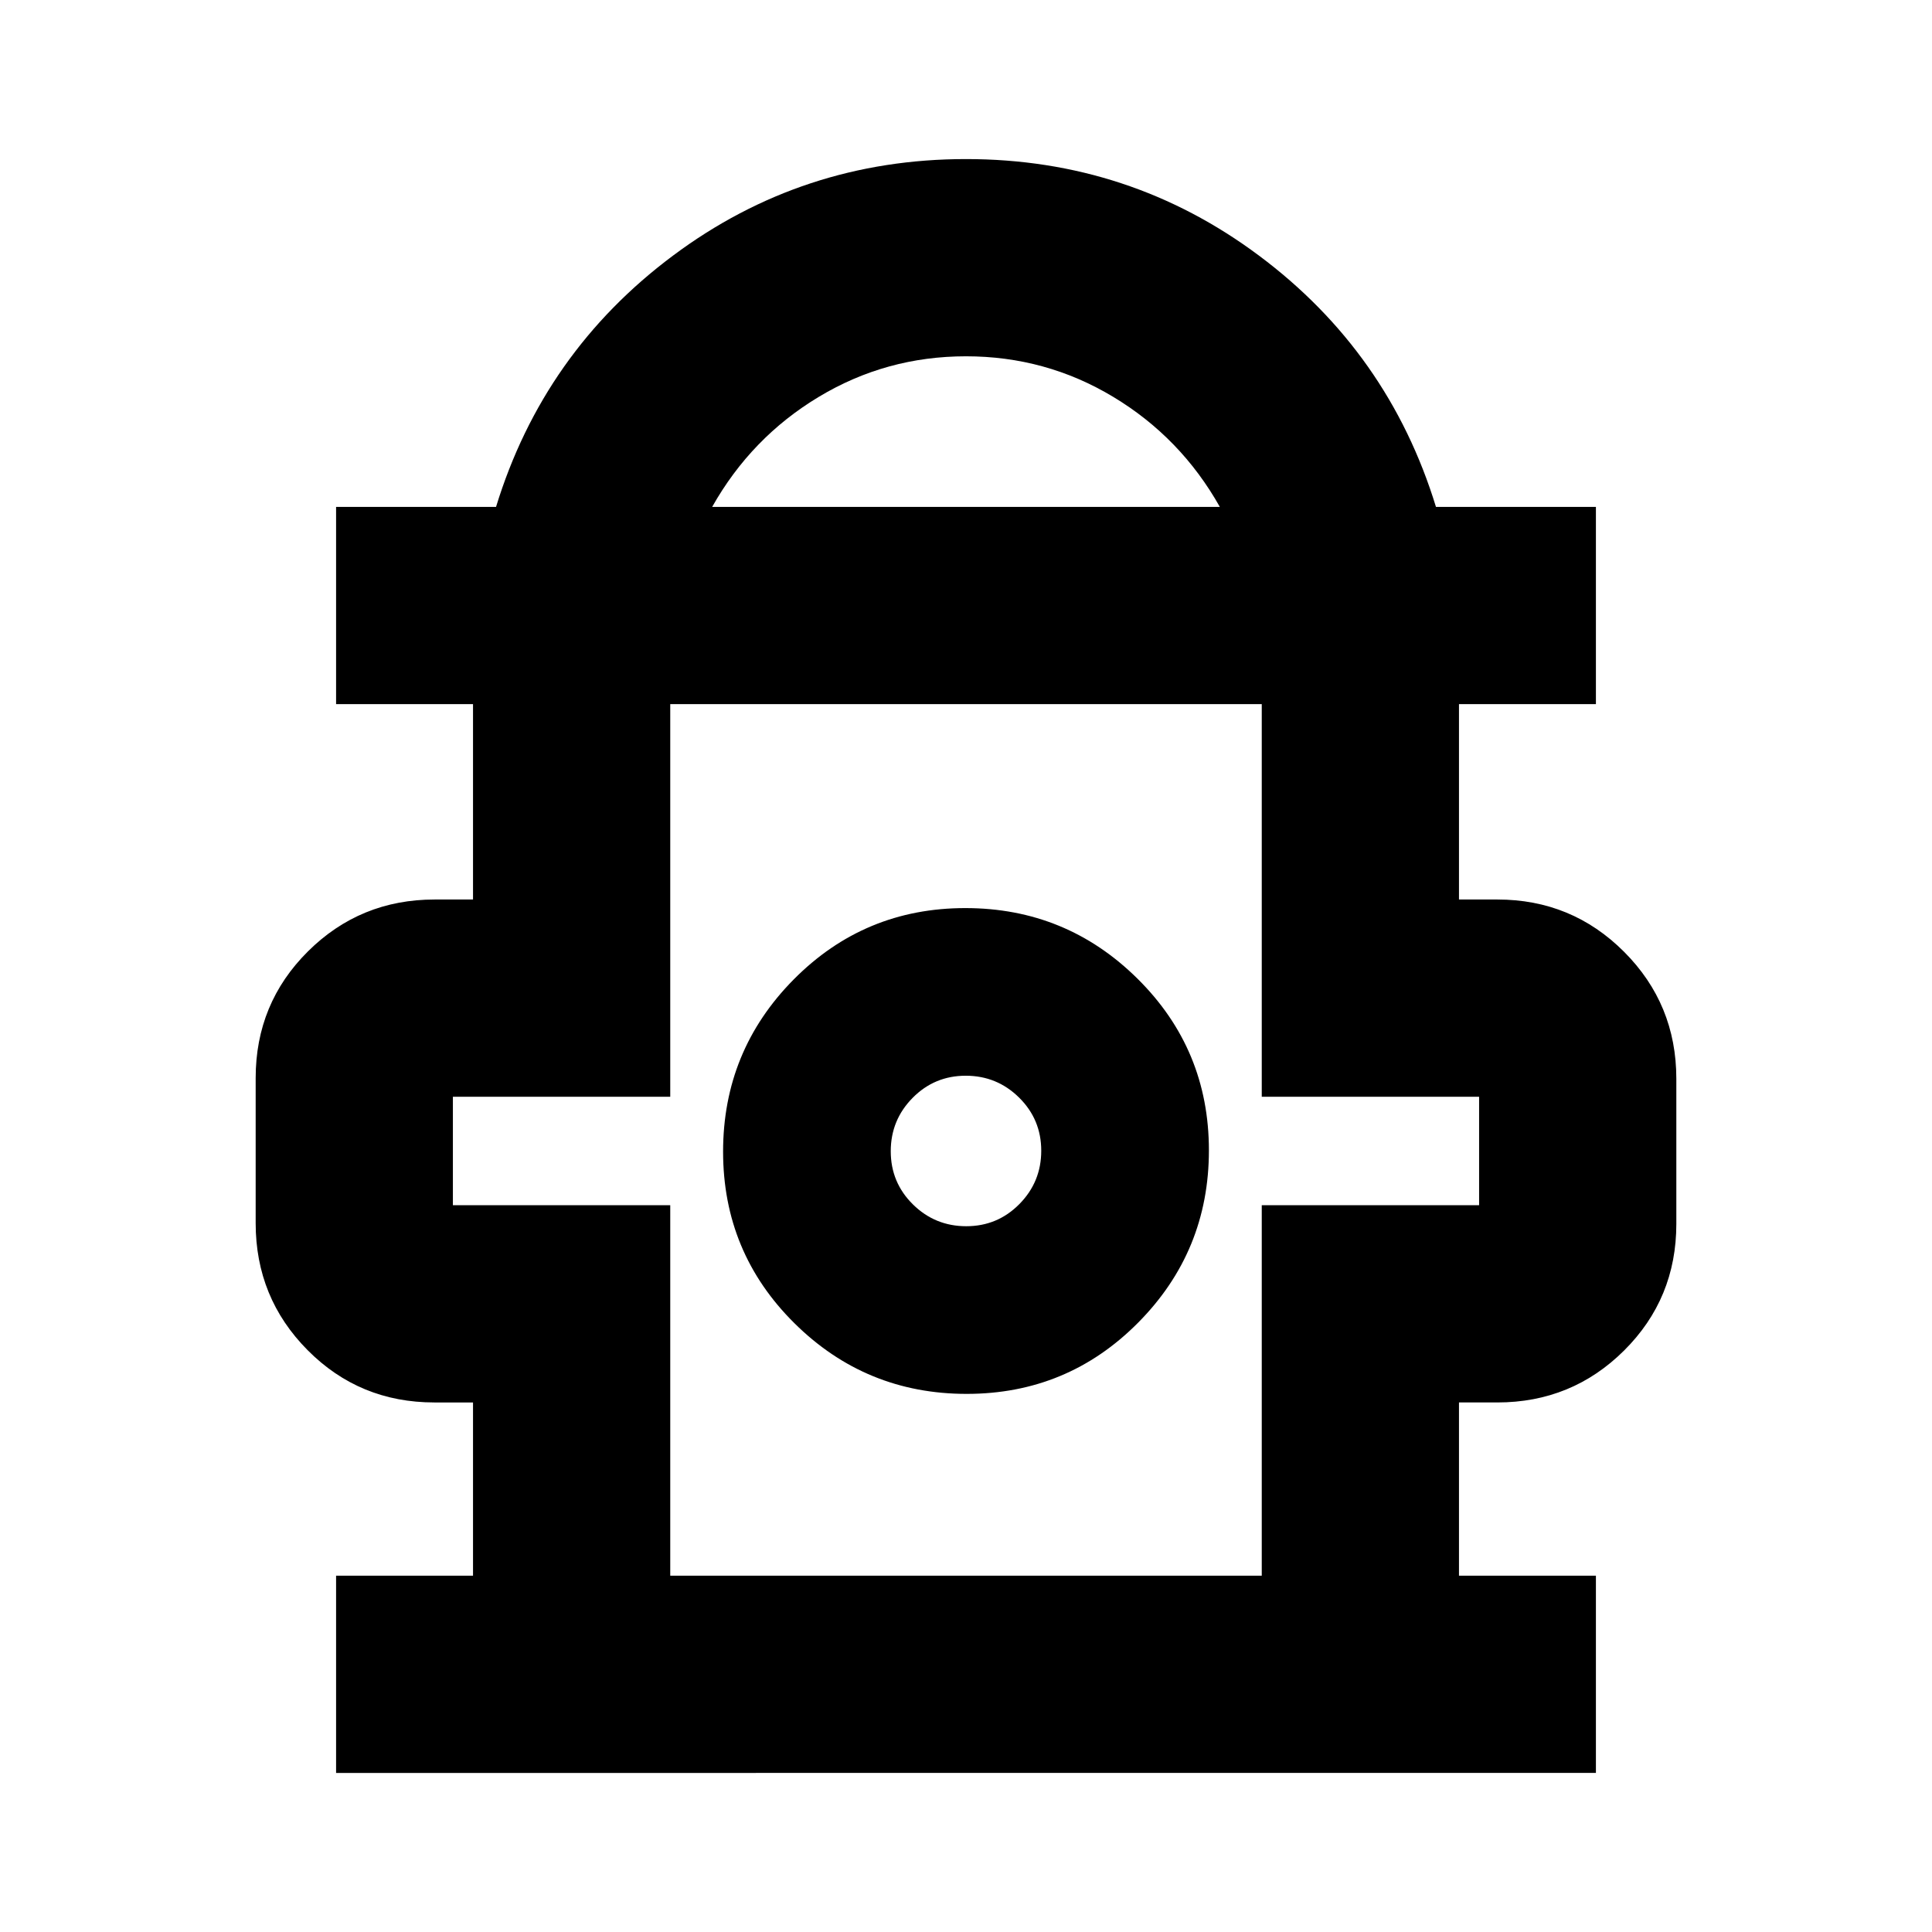 <svg xmlns="http://www.w3.org/2000/svg" height="20" viewBox="0 -960 960 960" width="20"><path d="M167-79.04v-98h68.04v-86.09h-19.2q-37.19 0-62.99-25.99-25.81-25.99-25.81-63.09v-72.13q0-37.09 25.96-62.9 25.95-25.8 63-25.8h19.04v-97.09H167v-98h79.48q23.56-76.78 87.87-124.81 64.3-48.02 145.65-48.02 81.35 0 145.65 48.02 64.31 48.03 87.87 124.81H793v98h-68.04v97.09H744q37.05 0 63 25.99 25.96 25.99 25.96 63.09v72.12q0 37.1-25.96 62.91-25.95 25.8-63 25.8h-19.04v86.09H793v98H167Zm186.87-629.09h252.26q-19.43-34.48-52.94-54.65-33.5-20.18-73.19-20.18t-73.19 20.18q-33.51 20.17-52.94 54.65Zm-20.83 531.09h293.92v-184.09h108v-53.91h-108v-195.09H333.04v195.09h-108v53.91h108v184.09Zm147.3-90.35q50.14 0 85.25-35.45 35.11-35.44 35.11-85.58t-35.45-85.25q-35.44-35.11-85.59-35.11-50.14 0-85.25 35.44-35.11 35.45-35.11 85.59t35.45 85.25q35.44 35.11 85.59 35.11Zm-.21-83.31q-15.52 0-26.52-10.86-11-10.87-11-26.39 0-15.53 10.87-26.53 10.86-11 26.39-11 15.52 0 26.52 10.87t11 26.39q0 15.52-10.87 26.52-10.86 11-26.39 11Zm-.13-37.39Zm0-222.04Z"/></svg>